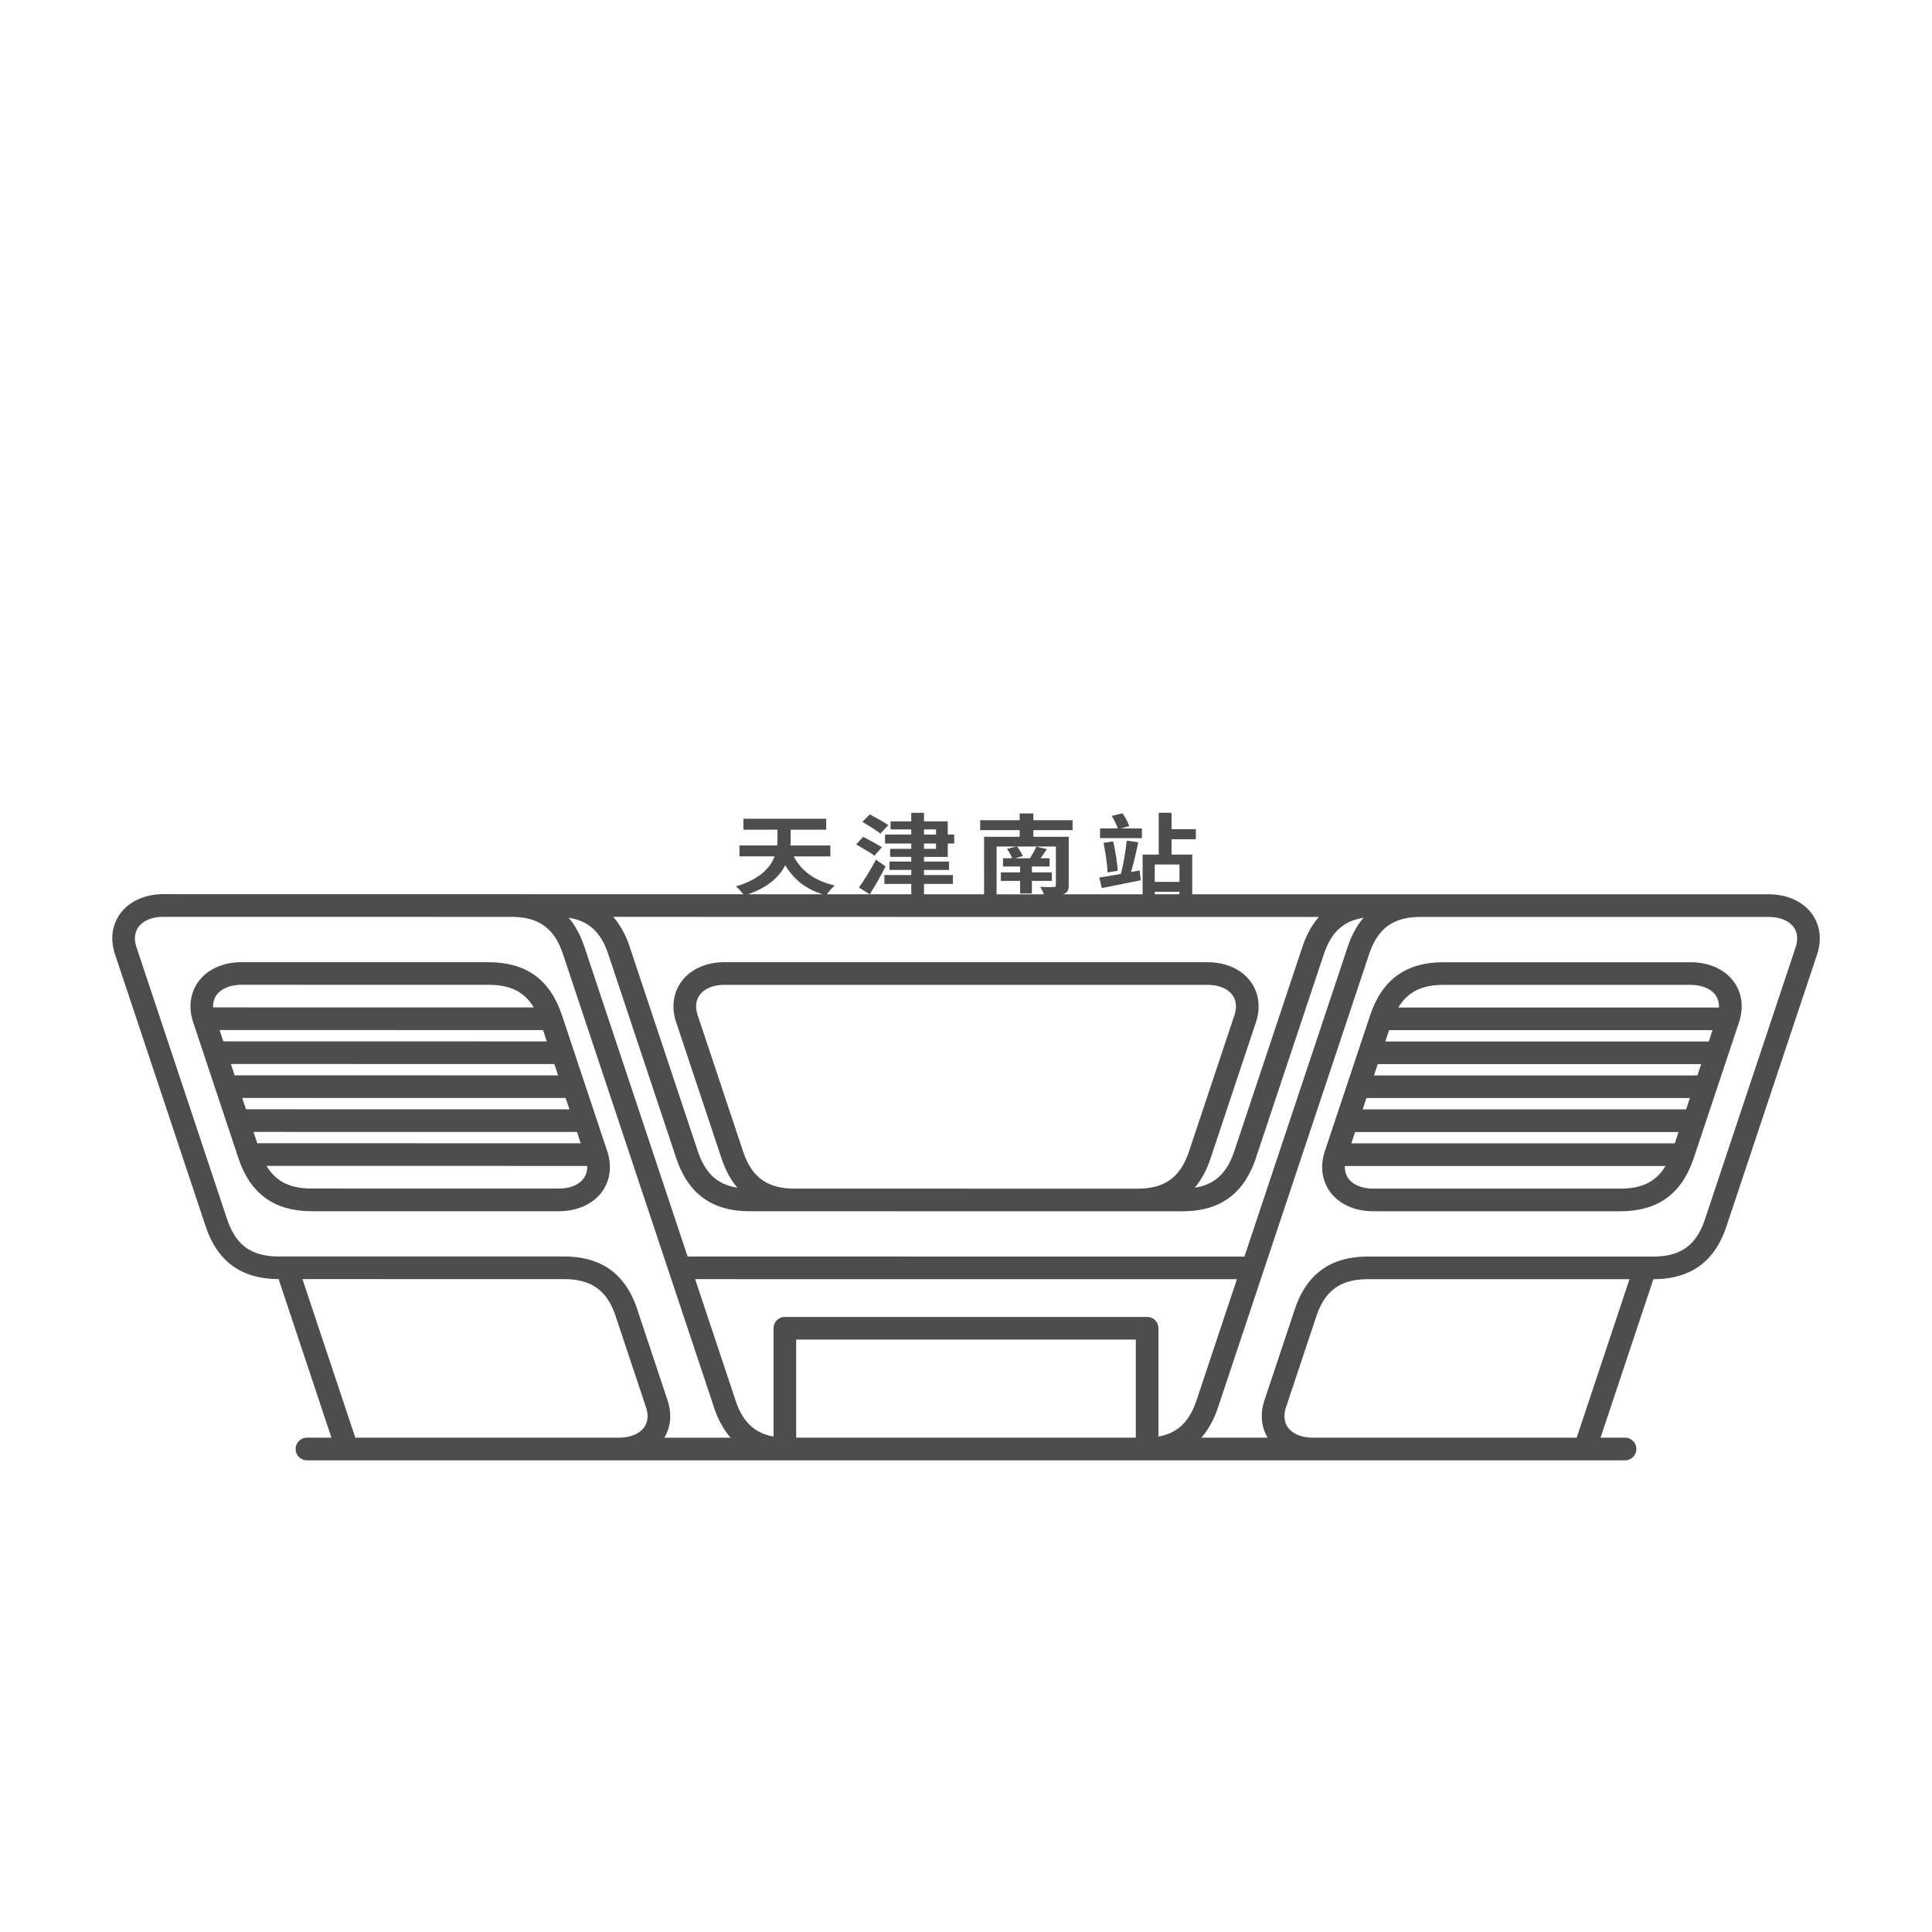 <?xml version="1.0" standalone="no"?><!DOCTYPE svg PUBLIC "-//W3C//DTD SVG 1.1//EN" "http://www.w3.org/Graphics/SVG/1.1/DTD/svg11.dtd"><svg t="1751955555398" class="icon" viewBox="0 0 1024 1024" version="1.1" xmlns="http://www.w3.org/2000/svg" p-id="2096" xmlns:xlink="http://www.w3.org/1999/xlink" width="200" height="200"><path d="M460.99 473.98c2.91-4.57 5.92-9.86 8.39-14.77l-5.11-3.56c-2.85 5.42-6.43 11.21-9.02 14.76l5.74 3.57zM470.8 437.33c-2.23-1.59-6.75-4.08-9.77-5.69l-3.96 3.96c3.06 1.84 7.5 4.54 9.56 6.21l4.17-4.48zM467.41 449.05c-2.31-1.49-6.94-3.92-9.9-5.5l-3.73 4c3.1 1.81 7.6 4.41 9.7 5.98l3.93-4.48zM604.65 466.54l-0.64-5.2c-1.5 0.29-3.01 0.57-4.53 0.85 1.35-4.5 2.77-10.62 3.83-15.78l-6.13-0.85c-0.53 5.43-1.78 12.89-3.12 17.63-4.31 0.78-8.34 1.47-11.46 1.94l1.41 5.56c5.89-1.17 13.53-2.67 20.64-4.15z" fill="#4D4D4D" p-id="2097"></path><path d="M587.04 462.41l5.42-0.92c-0.33-4.32-1.31-10.58-2.47-15.57l-5.1 0.82c1.02 4.95 1.99 11.4 2.15 15.67zM605.23 439.08h-11.15l4.46-1.24c-0.63-1.86-2.11-4.67-3.6-6.78l-5.69 1.38c1.26 2.03 2.57 4.74 3.18 6.63h-9.38v5.17h22.19v-5.16zM897.73 613.78l6-18 6-18 6-18 5.96-17.89c0.01-0.02 0.01-0.04 0.02-0.06 0.01-0.04 0.02-0.08 0.04-0.12 2.53-7.76 1.56-15.33-2.76-21.33C914.23 513.79 905.85 510 896 510H765.13c-19.88 0-32.61 9.19-38.92 28.1l-0.04 0.11-6 18-6 18-6 18-5.96 17.89c-0.01 0.02-0.01 0.04-0.02 0.06-0.01 0.04-0.02 0.08-0.04 0.12-2.53 7.76-1.56 15.33 2.76 21.33 4.76 6.6 13.14 10.39 22.98 10.39h130.87c19.88 0 32.61-9.19 38.92-28.1l0.05-0.12c0 0.01 0 0 0 0zM718.23 600h171.44l-2 6H716.23l2-6z m6-18h171.44l-2 6H722.23l2-6z m181.45-30H734.23l2-6h171.44l-1.99 6z m-175.45 12h171.44l-2 6H728.23l2-6z m34.9-42H896c5.94 0 10.77 1.97 13.25 5.4 1.35 1.88 1.96 4.12 1.85 6.6H741.14c4.97-8.31 12.5-12 23.99-12z m93.65 108H727.91c-5.94 0-10.77-1.97-13.25-5.4-1.35-1.88-1.96-4.12-1.85-6.6h169.95c-4.96 8.31-12.49 12-23.98 12z" fill="#4D4D4D" p-id="2098"></path><path d="M960.39 484.39c-4.76-6.6-13.14-10.39-22.98-10.39h-305.5v-21.05h-10.96v-8.12h12.86v-5.35h-12.86v-8.68h-6.81v22.15h-8.53V474h-42.26a0.31 0.31 0 0 1 0.08-0.02c2.24-0.78 3.01-2.06 3.01-4.8v-25.67H547.7v-3.53h20.79v-5.25H547.7v-3.58h-7.25v3.58h-20.94v5.25h20.94v3.53h-18.87V474H489.73v-5.5h15.34v-4.69h-15.34v-2.72H503v-4.44h-13.26v-2.47h12.6v-7.08h3.41v-4.78h-3.41v-6.98h-12.6v-4.52h-6.76v4.52h-10.96v4.26h10.96v2.72h-13.9v4.78h13.9v2.81h-11.19v4.26h11.19v2.47h-11.55v4.44h11.55v2.72h-14.24v4.69h14.24v5.5l-44.68-0.01c1.07-1.55 2.8-3.57 4.17-4.67-10.76-2.39-17.87-7.89-21.77-15.4h19.4v-5.79h-21.16c0.1-1.22 0.14-2.4 0.14-3.53v-4.84h18.83v-5.79h-43.88v5.79h18.05v4.76c0 1.13-0.05 2.34-0.18 3.6h-19.95v5.79h18.59c-2.26 5.97-7.71 12.1-20.5 15.91 1.2 0.95 2.87 2.77 3.86 4.15l-98.96-0.01h-0.01l-208.27-0.03c-9.85 0-18.22 3.79-22.98 10.39-4.36 6.04-5.32 13.68-2.71 21.51l47.98 144.01c6.28 18.85 18.95 28.04 38.72 28.11L175.68 762h-12.99c-3.31 0-6 2.69-6 6s2.69 6 6 6H861.31c3.31 0 6-2.69 6-6s-2.69-6-6-6h-12.99l28-84c19.8-0.05 32.48-9.24 38.77-28.1l48-144v-0.01c2.61-7.82 1.65-15.46-2.7-21.5z m-470.66-44.78h6.38v2.72h-6.38v-2.72z m0 7.49h6.38v2.81h-6.38v-2.81z m224.49 55L659.58 666H512.03l-147.58-0.02-54.61-163.91c-2.09-6.27-4.89-11.47-8.43-15.63 10.67 1.63 17.13 7.69 21.04 19.42l35.98 108.01c6.3 18.91 19.03 28.1 38.91 28.11L512 642H626.69c19.88 0 32.61-9.19 38.92-28.1l36-108c3.91-11.73 10.37-17.79 21.04-19.42-3.54 4.15-6.34 9.35-8.43 15.62zM512 762h-90v-52h180v52h-90z m122.22-19.9c-3.81 11.44-10.04 17.49-20.22 19.3V704c0-3.31-2.69-6-6-6H416c-3.31 0-6 2.69-6 6v57.4c-10.09-1.8-16.29-7.77-20.11-19l-0.09-0.33-21.35-64.09L512 678h143.58l-21.36 64.1zM512 486h187.05c-3.73 4.23-6.66 9.59-8.83 16.1l-36 108c-3.9 11.71-10.35 17.77-20.99 19.41 3.53-4.15 6.33-9.35 8.42-15.62l24-72c2.61-7.83 1.65-15.47-2.71-21.51-4.76-6.6-13.14-10.39-22.99-10.39h-127.9l-127.95-0.02h-0.01c-9.85 0-18.22 3.78-22.98 10.38-4.36 6.04-5.32 13.68-2.71 21.51l23.99 72c2.09 6.27 4.89 11.47 8.42 15.62-10.64-1.65-17.09-7.7-20.99-19.42l-35.98-108.01c-2.17-6.51-5.1-11.87-8.83-16.1L512 486z m0.04 144l-90.72-0.01h-0.01c-14.65 0-22.88-5.95-27.53-19.9l-23.99-72c-1.38-4.13-1.01-7.83 1.06-10.7 2.48-3.43 7.3-5.4 13.24-5.4h0.01L512 522h127.95c5.95 0 10.77 1.97 13.25 5.41 2.07 2.87 2.43 6.57 1.06 10.7l-24 72c-4.65 13.95-12.88 19.9-27.53 19.9h-90.69z m113.1-171.8v9.22h-13.09v-9.22h13.09z m-13.09 14.46h13.09V474h-13.09v-1.34z m-83.83-23.98h10.54l-5.04 1.25c1.07 1.51 2.21 3.52 2.75 4.98h-4.85v4.36h9.05v3.1h-10.21v4.52h10.21v6.69h6.26v-6.69h10.57v-4.52h-10.57v-3.1h9.37v-4.36h-4.8c1.05-1.39 2.21-3.11 3.36-4.87l-5.58-1.32c-0.76 1.81-2.2 4.39-3.35 6.1l0.37 0.1h-8.35l4.18-1.19c-0.6-1.42-1.83-3.5-3.1-5.04h20.62v20.47c0 0.72-0.31 0.96-1.3 0.97-0.88 0.05-4.33 0.06-7.03-0.08 0.7 1.06 1.5 2.65 1.94 3.96h-25.04v-25.33z m-112.03 9.87c4.3 7.28 10.53 12.49 19.86 15.44l-39.56-0.01c11.06-3.89 16.79-9.56 19.7-15.43zM120.32 646.04l-47.98-144c-1.38-4.13-1.01-7.83 1.06-10.7 2.48-3.43 7.3-5.4 13.25-5.4l184.27 0.03c14.65 0 22.88 5.95 27.53 19.9l55.94 167.89c0 0.01 0 0.01 0.01 0.02l23.87 71.64c0.04 0.16 0.08 0.32 0.14 0.49 2.17 6.51 5.11 11.87 8.83 16.1h-35.11c3.44-5.76 4.04-12.75 1.66-19.9v-0.01l-15.8-47.41c-0.05-0.2-0.1-0.41-0.17-0.61-6.3-18.91-19.03-28.11-38.91-28.11l-151.05-0.02c-14.66-0.01-22.89-5.96-27.54-19.91z m39.99 31.91l138.59 0.02c14.5 0 22.71 5.85 27.38 19.5 0.04 0.14 0.07 0.29 0.12 0.43l16 48c1.37 4.13 1.01 7.83-1.06 10.69-2.48 3.43-7.3 5.4-13.25 5.4H188.32l-28.01-84.04zM695.91 762c-5.94 0-10.77-1.97-13.25-5.4-2.07-2.87-2.43-6.57-1.06-10.69v-0.01l16-48c4.65-13.95 12.88-19.9 27.53-19.9h138.54l-28 84H695.91z m180.27-96H725.13c-19.88 0-32.61 9.19-38.92 28.1l-15.99 47.98c0 0.01 0 0.01-0.01 0.02-2.38 7.15-1.78 14.14 1.66 19.9h-35.11c3.71-4.22 6.64-9.56 8.81-16.04 0 0 0-0.01 0.01-0.01L725.6 505.9c4.65-13.95 12.88-19.9 27.53-19.9H937.4c5.94 0 10.77 1.97 13.25 5.4 2.07 2.87 2.43 6.57 1.06 10.7l-48 144c-4.65 13.95-12.88 19.9-27.53 19.9z" fill="#4D4D4D" p-id="2099"></path><path d="M296.13 641.97c9.85 0 18.23-3.78 22.99-10.38 4.32-5.99 5.3-13.56 2.77-21.32-0.01-0.04-0.03-0.09-0.04-0.13-0.01-0.02-0.01-0.04-0.02-0.05l-5.96-17.88v-0.01l-5.99-17.99v-0.01l-5.99-17.99-5.99-17.99c0-0.01 0-0.01-0.01-0.02l-0.03-0.1c-6.3-18.91-19.03-28.11-38.91-28.11l-130.87-0.02c-9.85 0-18.22 3.79-22.98 10.38-4.32 5.99-5.3 13.56-2.77 21.32 0.01 0.04 0.03 0.09 0.04 0.13 0.01 0.02 0.01 0.04 0.02 0.05l5.96 17.89v0.01l5.99 17.99c0 0.01 0 0.01 0.01 0.02l5.99 17.99v0.01l5.99 17.99c0 0.01 0 0.01 0.01 0.02l0.03 0.1c6.3 18.91 19.03 28.1 38.91 28.11l130.85-0.01z m-0.32-72l-171.44-0.03-2-6 171.44 0.03 2 6z m-167.44 11.97l171.44 0.03 2 6-171.44-0.02-2-6.01z m159.45-35.97l2 6-171.44-0.03-2-6 171.44 0.03z m-151.46 59.97l-2-6 171.44 0.02 2 6-171.44-0.02z m-21.56-78.59c2.48-3.43 7.3-5.4 13.25-5.4l130.87 0.02c11.49 0 19.03 3.69 23.99 12l-169.95-0.03c-0.12-2.48 0.49-4.72 1.84-6.59z m26.47 90.6l169.95 0.02c0.12 2.48-0.49 4.72-1.85 6.6-2.48 3.43-7.3 5.4-13.24 5.4h-0.01l-130.87-0.02c-11.48 0-19.02-3.69-23.98-12z" fill="#4D4D4D" p-id="2100"></path></svg>